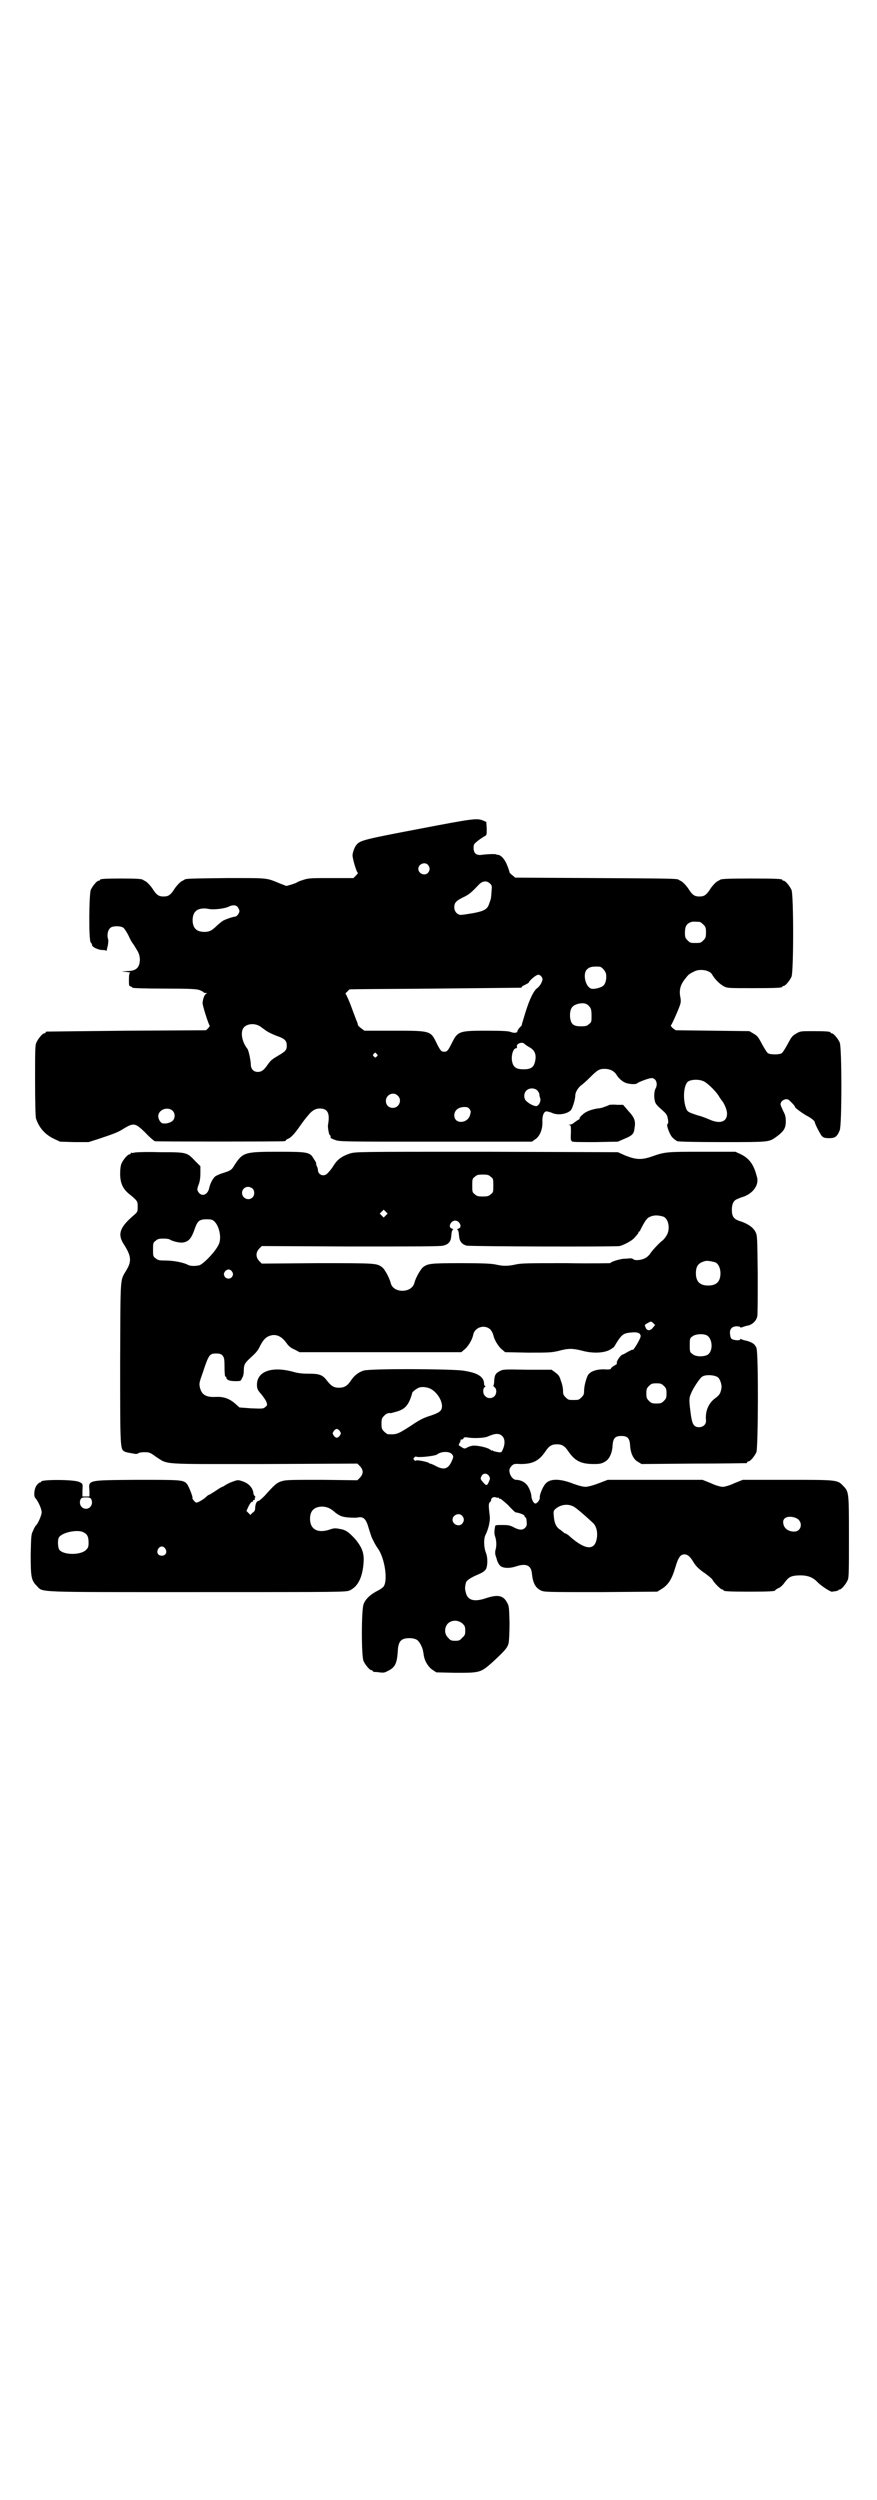 <?xml version="1.0" standalone="no"?>
<!DOCTYPE svg PUBLIC "-//W3C//DTD SVG 20010904//EN"
 "http://www.w3.org/TR/2001/REC-SVG-20010904/DTD/svg10.dtd">
<svg version="1.0" xmlns="http://www.w3.org/2000/svg"
 width="1000pt" height="2850pt" viewBox="0 0 1000 2850"
 preserveAspectRatio="xMidYMid meet">
<g transform="translate(0,2850) scale(0.5,-0.5)"
fill="#000000" stroke="none">
<path d="M955 3810 c-121 -23 -133 -26 -141 -35 -5 -5 -9 -16 -10 -24 -1 -6 9
-40 12 -41 1 0 -1 -3 -4 -6 l-6 -6 -50 0 c-46 0 -52 0 -64 -4 -7 -2 -14 -5
-15 -6 -1 -1 -7 -3 -13 -5 l-11 -3 -13 5 c-34 14 -25 13 -124 13 -83 -1 -93
-1 -96 -4 -1 -1 -4 -2 -7 -4 -3 -2 -9 -8 -14 -15 -10 -16 -15 -19 -26 -19 -11
0 -16 3 -26 19 -5 7 -11 13 -14 15 -3 2 -6 3 -7 4 -2 2 -13 3 -49 3 -39 0 -49
-1 -49 -3 0 -1 -1 -2 -3 -2 -4 0 -14 -12 -18 -21 -4 -11 -5 -116 0 -120 2 -2
3 -4 3 -6 0 -4 14 -11 23 -11 6 0 9 -1 9 -2 0 -2 2 2 3 9 2 6 2 14 2 16 -4 11
-1 25 7 29 6 3 21 3 27 -1 2 -1 8 -10 12 -18 4 -9 8 -16 9 -17 1 -1 5 -7 9
-14 6 -9 7 -14 8 -22 0 -20 -8 -28 -29 -28 l-13 -1 11 -1 c6 -1 10 -1 9 -2 -2
0 -3 -5 -3 -15 0 -14 0 -15 4 -16 2 -1 4 -2 4 -3 0 -1 32 -2 72 -2 61 0 72 -1
80 -3 6 -2 10 -5 10 -5 0 -1 2 -2 5 -2 3 0 4 0 1 -2 -4 -2 -7 -11 -8 -20 -1
-5 14 -51 16 -52 1 0 0 -3 -3 -6 l-5 -5 -181 -1 c-99 -1 -181 -2 -182 -2 -2 0
-3 -1 -3 -2 0 -1 -1 -2 -3 -2 -4 0 -14 -12 -18 -21 -3 -6 -3 -19 -3 -87 0 -51
1 -82 2 -86 7 -21 20 -36 40 -46 l15 -7 32 -1 33 0 22 7 c36 12 43 15 52 20
29 18 31 18 55 -5 10 -11 20 -19 22 -20 5 -1 286 -1 294 0 3 0 5 1 5 2 0 1 3
3 6 4 6 3 14 11 27 30 8 11 9 13 22 28 9 9 17 12 29 10 13 -3 16 -14 12 -37
-1 -4 2 -22 4 -23 2 -1 2 -2 2 -6 0 -1 4 -3 10 -5 9 -4 20 -4 229 -4 l220 0 7
5 c10 6 17 21 17 38 -1 15 3 26 9 26 2 0 7 -1 12 -3 14 -7 36 -3 44 6 4 5 10
25 10 34 0 7 7 18 14 23 3 2 11 9 19 17 17 17 21 20 34 20 12 0 21 -5 26 -12
5 -9 14 -17 22 -20 8 -3 23 -4 26 -1 3 3 27 12 33 12 10 0 15 -13 9 -24 -4 -7
-4 -25 0 -33 2 -4 8 -10 14 -15 7 -6 11 -10 13 -16 2 -9 3 -15 0 -17 -3 -2 6
-26 12 -31 3 -3 8 -7 11 -8 3 -1 39 -2 103 -2 106 0 105 0 121 11 18 13 23 20
23 36 0 10 -1 15 -6 24 -3 7 -6 13 -6 15 0 9 13 15 19 10 7 -6 15 -15 14 -16
-1 -1 16 -14 27 -20 10 -5 18 -12 18 -14 0 -4 12 -27 16 -32 4 -4 7 -5 17 -5
13 0 18 3 24 18 5 11 5 189 0 200 -4 9 -14 21 -18 21 -2 0 -3 1 -3 2 0 2 -9 3
-40 3 -29 0 -29 0 -39 -6 -9 -5 -11 -9 -19 -24 -5 -9 -11 -19 -13 -20 -2 -2
-9 -3 -16 -3 -7 0 -14 1 -16 3 -2 1 -8 11 -13 20 -8 15 -10 19 -19 24 l-10 6
-84 1 -84 1 -7 5 c-3 3 -5 6 -4 6 1 1 5 9 9 18 15 34 14 34 13 44 -4 18 -1 30
11 45 7 9 8 10 20 16 13 7 36 3 41 -7 6 -10 16 -21 27 -27 8 -4 11 -4 65 -4
57 0 68 1 68 3 0 1 1 2 3 2 4 0 14 12 18 21 5 11 5 187 0 198 -4 9 -14 21 -18
21 -2 0 -3 1 -3 2 0 2 -11 3 -71 3 -56 0 -69 -1 -71 -3 -1 -1 -4 -2 -7 -4 -3
-2 -9 -8 -14 -15 -10 -16 -15 -19 -26 -19 -11 0 -16 3 -26 19 -5 7 -11 13 -14
15 -3 2 -6 3 -7 4 -3 3 -20 3 -190 4 l-183 1 -6 5 c-4 3 -7 6 -7 7 0 1 -2 8
-5 15 -5 14 -14 24 -21 25 -2 0 -4 0 -4 1 0 1 -19 1 -33 -1 -13 -2 -19 4 -19
16 0 8 1 9 11 17 5 4 12 8 15 10 4 2 4 3 4 17 l-1 15 -7 3 c-14 6 -22 5 -147
-19z m21 -82 c5 -6 5 -12 0 -18 -7 -8 -22 -2 -22 9 0 11 15 17 22 9z m142 -43
c4 -4 4 -6 3 -17 -1 -15 -1 -17 -5 -27 -4 -14 -11 -18 -37 -23 -12 -2 -25 -4
-28 -4 -8 0 -15 8 -15 17 0 11 4 15 20 23 13 6 19 11 35 28 9 10 19 11 27 3z
m-576 -53 c2 -3 4 -7 4 -9 0 -5 -6 -13 -10 -13 -4 0 -19 -5 -27 -9 -3 -2 -11
-8 -16 -13 -7 -7 -13 -11 -19 -12 -10 -2 -23 0 -28 6 -9 8 -9 32 0 40 5 6 17
8 28 6 11 -3 38 0 48 5 8 4 16 4 20 -1z m1054 -34 c1 0 5 -3 8 -6 5 -5 6 -7 6
-18 0 -11 -1 -13 -6 -18 -6 -6 -7 -6 -18 -6 -11 0 -12 0 -18 6 -5 5 -6 7 -6
17 0 14 3 20 12 24 5 2 8 2 22 1z m-229 -102 c5 0 13 -9 15 -16 2 -11 -1 -24
-7 -28 -7 -5 -22 -8 -27 -6 -12 4 -19 30 -11 42 6 7 12 9 30 8z m-132 -23 c3
-5 3 -6 0 -13 -2 -5 -7 -11 -10 -13 -8 -6 -17 -24 -27 -56 -4 -14 -8 -26 -8
-27 1 -1 -2 -4 -5 -7 -3 -3 -5 -7 -5 -8 0 -4 -7 -5 -15 -2 -5 2 -16 3 -55 3
-62 0 -66 -1 -79 -27 -9 -18 -11 -21 -18 -21 -7 0 -9 3 -18 21 -13 27 -14 27
-98 27 l-66 0 -8 6 c-4 3 -7 6 -7 8 0 1 -1 5 -3 9 -1 3 -7 18 -12 32 -5 14
-11 26 -12 28 -2 1 -1 3 3 6 2 3 5 5 5 5 0 1 87 1 194 2 107 1 195 2 197 2 1
0 2 1 2 2 0 1 4 3 8 5 4 2 8 4 8 5 0 2 8 10 14 14 7 5 10 5 15 -1z m110 -69
c3 -4 4 -8 4 -20 0 -13 0 -15 -6 -19 -4 -4 -7 -5 -18 -5 -18 0 -23 5 -25 21
-1 20 5 28 22 31 11 2 18 -1 23 -8z m-752 -44 c3 -2 8 -6 11 -8 5 -4 16 -10
33 -16 13 -5 17 -10 17 -20 0 -10 -3 -13 -18 -22 -17 -10 -18 -11 -26 -22 -8
-12 -14 -16 -22 -16 -10 0 -16 7 -16 17 0 8 -5 33 -8 36 -12 15 -16 37 -9 47
7 10 25 12 38 4z m603 -40 c1 -1 5 -4 10 -7 14 -7 18 -18 14 -34 -3 -13 -10
-17 -26 -17 -16 0 -23 4 -26 17 -3 13 2 31 9 31 2 0 2 1 2 3 -3 7 12 13 17 7z
m-337 -23 c3 -3 3 -3 0 -6 -3 -3 -3 -3 -6 0 -3 2 -3 3 -1 6 4 4 4 4 7 0z m747
-63 c9 -5 28 -23 35 -36 1 -2 3 -4 4 -6 6 -6 13 -22 13 -31 0 -19 -16 -24 -39
-14 -7 3 -19 8 -28 10 -24 8 -24 8 -28 21 -6 21 -3 49 6 56 7 5 26 6 37 0z
m-381 -20 c3 -3 5 -7 5 -9 0 -3 1 -7 2 -9 2 -7 -3 -17 -9 -18 -5 0 -16 5 -22
11 -7 5 -7 18 -1 24 6 7 19 7 25 1z m-318 -12 c11 -10 3 -28 -11 -28 -9 0 -16
6 -16 16 0 14 17 22 27 12z m164 -31 c3 -4 3 -6 1 -13 -5 -20 -36 -22 -36 -1
0 11 9 19 23 19 7 0 9 -1 12 -5z m-678 -3 c7 -6 7 -18 0 -24 -5 -4 -15 -7 -23
-5 -5 2 -10 11 -9 18 2 14 22 20 32 11z"/>
<path d="M1390 3181 c-2 -1 -6 -3 -10 -4 -4 -2 -11 -4 -15 -4 -15 -2 -29 -7
-36 -14 -5 -4 -8 -8 -7 -9 0 -1 -2 -3 -3 -3 -2 -1 -6 -4 -9 -6 -3 -3 -7 -5
-10 -5 -4 0 -4 -1 -1 -1 3 -1 3 -3 3 -19 -1 -10 0 -17 1 -17 0 1 1 0 1 -1 0
-2 15 -2 53 -2 l52 1 16 7 c17 7 21 11 22 24 3 16 0 24 -14 39 l-12 14 -14 0
c-8 1 -15 0 -17 0z"/>
<path d="M306 3072 c-3 -1 -6 -1 -7 0 0 0 -1 0 -1 -2 0 -1 -1 -2 -3 -2 -4 0
-14 -12 -18 -21 -2 -5 -3 -13 -3 -23 0 -21 6 -34 19 -45 21 -17 21 -18 21 -30
0 -11 0 -12 -8 -19 -33 -28 -39 -44 -23 -68 16 -25 17 -37 7 -55 -17 -30 -15
-5 -16 -213 0 -202 0 -198 11 -204 5 -2 8 -2 24 -5 2 0 5 0 7 2 1 1 7 2 14 2
10 0 13 -1 25 -10 30 -19 6 -17 248 -17 l212 1 6 -6 c8 -9 8 -17 0 -26 l-6 -6
-81 1 c-68 0 -82 0 -91 -3 -11 -3 -17 -8 -40 -34 -6 -6 -12 -11 -13 -11 -4 0
-7 -5 -8 -14 0 -7 -1 -10 -6 -13 l-5 -5 -5 5 -4 4 5 11 c3 6 6 10 8 10 2 0 3
1 2 2 -1 1 0 2 2 2 2 0 3 1 2 3 0 2 0 3 1 3 1 0 1 1 -1 3 -2 2 -3 4 -3 6 -1
12 -10 23 -26 28 -9 3 -10 3 -21 -1 -6 -2 -14 -6 -17 -8 -3 -2 -6 -4 -7 -4 -1
0 -8 -4 -15 -9 -8 -5 -14 -9 -15 -9 -1 0 -4 -2 -7 -5 -6 -6 -19 -13 -22 -13
-3 0 -11 10 -9 11 1 2 -9 28 -13 32 -8 9 -14 9 -114 9 -115 -1 -110 0 -108
-25 l0 -13 -8 0 -8 0 0 13 c1 17 1 16 -7 20 -11 6 -87 6 -87 1 0 -1 -1 -2 -3
-2 -1 0 -5 -3 -7 -6 -6 -7 -8 -26 -3 -30 6 -7 14 -24 14 -32 0 -7 -9 -27 -13
-30 -1 -1 -4 -5 -6 -11 -5 -9 -5 -12 -6 -55 0 -51 1 -59 14 -72 15 -15 -11
-14 367 -14 330 0 338 0 347 4 16 8 26 24 30 52 4 30 0 43 -18 65 -14 15 -21
21 -35 23 -10 2 -13 2 -22 -1 -28 -10 -46 0 -46 24 0 19 10 28 29 28 11 -1 18
-4 29 -14 4 -3 10 -7 14 -8 3 -1 7 -2 9 -2 3 -1 24 -2 27 -1 14 3 20 -3 26
-25 3 -9 6 -19 7 -21 1 -2 3 -6 5 -10 2 -4 6 -11 9 -15 15 -21 23 -71 13 -86
-1 -2 -8 -7 -14 -10 -16 -8 -28 -19 -32 -31 -5 -14 -5 -118 0 -129 4 -9 14
-21 18 -21 2 0 3 -1 3 -2 0 -1 1 -1 3 -2 1 0 7 0 12 -1 9 -1 12 -1 19 3 17 8
21 17 23 43 1 25 7 32 27 32 8 0 14 -2 17 -4 5 -3 13 -17 14 -27 1 -3 1 -8 2
-11 2 -11 10 -24 19 -30 l9 -6 44 -1 c56 0 57 0 85 25 29 27 33 32 36 43 1 7
2 24 2 47 -1 32 -1 37 -5 44 -9 18 -22 20 -49 11 -27 -9 -42 -5 -46 14 -2 7
-2 12 1 23 2 4 12 11 27 17 11 5 13 6 18 12 4 7 5 26 0 38 -5 13 -5 32 -1 40
7 14 11 32 10 42 -3 26 -3 29 0 33 2 1 3 4 3 5 0 5 6 8 11 6 2 -1 5 -1 6 -1 0
1 1 1 1 -1 0 -1 1 -2 2 -1 1 1 9 -6 18 -14 8 -9 16 -16 17 -17 8 -1 20 -5 21
-8 0 -2 2 -4 3 -4 1 -1 2 -5 2 -10 1 -7 0 -9 -3 -13 -6 -6 -13 -6 -25 0 -9 5
-13 6 -27 6 -15 0 -17 0 -17 -4 -2 -10 -2 -16 0 -22 3 -8 4 -21 1 -31 -1 -3
-1 -9 0 -12 1 -3 3 -9 4 -13 2 -5 5 -10 8 -12 7 -5 22 -5 36 0 22 7 33 2 35
-16 2 -22 8 -33 20 -39 8 -4 12 -4 137 -4 l129 1 8 5 c17 10 25 23 33 50 7 24
12 30 21 30 7 0 13 -5 20 -17 6 -10 13 -17 28 -27 8 -6 15 -12 16 -14 2 -5 18
-22 22 -22 2 0 3 -1 3 -2 0 -2 10 -3 59 -3 47 0 59 1 59 3 0 1 3 3 7 5 4 1 10
7 13 11 10 14 15 17 31 18 21 1 34 -3 46 -16 9 -9 31 -23 33 -21 1 0 4 1 8 1
3 1 6 2 6 2 0 1 1 2 3 2 4 0 14 12 18 21 3 6 3 20 3 99 0 101 0 103 -13 116
-13 14 -13 14 -128 14 l-101 0 -20 -8 c-10 -5 -22 -8 -26 -8 -4 0 -16 3 -26 8
l-20 8 -108 0 -108 0 -21 -8 c-13 -5 -25 -8 -30 -8 -5 0 -17 3 -30 8 -29 11
-51 11 -61 -1 -6 -6 -14 -26 -13 -31 1 -5 -6 -14 -10 -14 -4 0 -8 8 -9 15 0 9
-7 26 -13 30 -5 6 -16 9 -21 9 -7 -1 -15 9 -16 18 -1 5 0 8 4 13 5 5 6 6 21 5
28 0 42 7 57 29 8 12 14 16 26 16 12 0 18 -4 26 -16 15 -22 29 -29 58 -29 14
0 18 1 25 5 10 5 17 19 18 37 1 17 6 22 20 22 14 0 19 -5 20 -22 1 -18 8 -32
18 -37 l8 -5 118 1 c65 0 119 1 121 1 1 0 2 1 2 2 0 1 1 2 3 2 4 0 14 12 18
21 4 11 5 227 0 238 -4 9 -9 12 -22 16 -6 1 -12 3 -13 4 -1 1 -2 0 -2 -1 0 -3
-14 -2 -19 1 -2 1 -4 6 -4 11 -2 11 4 18 15 18 5 0 8 -1 8 -2 0 -1 2 -1 5 0 2
1 8 3 14 4 10 3 18 11 20 21 1 3 1 46 1 95 -1 86 -1 89 -5 97 -5 10 -16 18
-33 24 -17 5 -21 11 -21 27 0 13 4 21 12 24 2 1 9 4 16 6 15 6 25 16 29 28 2
8 2 11 -1 21 -7 26 -18 39 -37 48 l-11 5 -75 0 c-81 0 -85 0 -116 -11 -23 -8
-36 -7 -59 2 l-18 8 -299 1 c-298 0 -298 0 -312 -4 -18 -6 -28 -13 -37 -27 -4
-7 -10 -14 -13 -17 -8 -10 -22 -6 -23 6 0 3 -1 7 -3 10 -1 3 -1 5 -1 6 0 1 -2
5 -5 9 -9 16 -12 17 -80 17 -78 0 -82 -1 -101 -30 -7 -12 -9 -13 -28 -19 -6
-2 -13 -5 -16 -7 -6 -5 -12 -17 -14 -27 -3 -14 -15 -20 -23 -11 -5 6 -5 9 -1
19 2 5 4 14 4 25 l0 17 -11 11 c-20 21 -19 21 -81 21 -30 1 -56 0 -59 -1z
m813 -55 c6 -4 6 -6 6 -20 0 -14 0 -16 -6 -20 -4 -4 -7 -5 -18 -5 -11 0 -14 1
-18 5 -6 4 -6 6 -6 20 0 14 0 16 6 20 4 4 7 5 18 5 11 0 14 -1 18 -5z m-543
-27 c5 -5 5 -15 0 -20 -9 -9 -24 -2 -24 10 0 8 6 14 14 14 3 0 8 -2 10 -4z
m304 -61 l-5 -5 -4 4 -5 5 4 4 5 5 4 -4 5 -5 -4 -4z m633 -3 c12 -5 16 -29 7
-43 -3 -5 -7 -10 -10 -12 -8 -6 -26 -26 -27 -29 -1 -2 -5 -6 -9 -9 -9 -6 -25
-8 -30 -4 -2 2 -5 2 -7 2 -2 0 -9 -1 -15 -1 -10 -1 -30 -7 -30 -10 0 0 -45 -1
-100 0 -84 0 -103 0 -116 -3 -18 -4 -29 -4 -46 0 -10 2 -29 3 -79 3 -70 0 -75
-1 -86 -9 -6 -5 -17 -24 -20 -36 -6 -24 -49 -24 -54 0 -3 11 -13 31 -20 36
-12 9 -15 9 -148 9 l-126 -1 -6 6 c-8 9 -8 19 0 28 l6 6 203 -1 c148 0 205 0
211 2 12 3 17 9 18 21 1 12 2 14 4 15 1 1 0 2 -3 3 -9 3 -2 18 8 18 10 0 17
-15 8 -18 -3 -1 -4 -2 -3 -3 2 -1 3 -3 4 -15 1 -11 6 -18 17 -21 7 -2 339 -3
349 -1 9 2 28 12 33 18 3 3 6 7 7 8 2 2 3 4 3 5 0 1 1 2 2 2 0 0 2 2 3 5 8 16
14 25 18 27 10 6 21 6 34 2z m-1023 -12 c11 -12 16 -39 8 -53 -8 -16 -35 -44
-44 -46 -10 -2 -21 -2 -27 2 -11 5 -32 9 -50 9 -15 0 -17 1 -22 5 -6 4 -6 6
-6 20 0 14 0 16 6 20 4 4 7 5 18 5 7 0 13 -1 14 -2 6 -4 22 -8 30 -7 13 2 19
9 26 28 7 21 11 25 28 25 12 0 14 -1 19 -6z m1141 -92 c7 -3 12 -13 12 -25 0
-19 -9 -28 -28 -28 -19 0 -28 9 -28 28 0 17 6 24 22 28 5 1 14 -1 22 -3z
m-1102 -21 c3 -5 3 -6 1 -11 -4 -7 -14 -7 -18 0 -2 5 -2 6 1 11 5 6 12 6 16 0z
m960 -128 c-6 -8 -14 -8 -17 1 -2 5 -3 5 6 10 7 4 7 3 11 0 l5 -5 -5 -6z
m-371 -4 c3 -3 6 -9 7 -13 2 -10 11 -26 20 -33 l7 -6 52 -1 c48 0 53 0 70 4
22 6 32 6 55 0 23 -6 47 -5 61 2 5 3 10 6 11 8 14 24 19 29 31 31 20 3 29 1
29 -8 -1 -7 -19 -37 -19 -30 0 0 -4 -2 -10 -5 -5 -3 -10 -6 -11 -6 -5 0 -17
-17 -14 -21 0 -1 -3 -3 -7 -5 -3 -2 -7 -5 -7 -7 -1 -1 -5 -2 -16 -1 -16 0 -30
-4 -36 -13 -4 -7 -9 -25 -9 -36 0 -8 -1 -10 -6 -15 -6 -6 -7 -6 -18 -6 -11 0
-12 0 -18 6 -5 5 -6 7 -6 15 0 6 -2 16 -5 23 -3 11 -6 14 -13 19 l-8 6 -55 0
c-52 1 -56 1 -63 -3 -10 -5 -12 -9 -13 -22 0 -6 -1 -11 -2 -11 0 -1 1 -3 3 -4
5 -4 5 -14 0 -20 -10 -10 -26 -3 -26 11 0 5 1 8 4 10 1 1 2 2 1 2 -2 0 -3 2
-3 4 0 17 -14 26 -48 31 -29 4 -212 5 -227 0 -12 -4 -21 -11 -29 -23 -8 -12
-15 -16 -27 -16 -12 0 -18 4 -28 17 -10 13 -18 15 -42 15 -14 0 -24 1 -37 5
-47 12 -80 0 -80 -30 0 -10 2 -13 10 -22 4 -5 9 -12 11 -16 3 -8 3 -9 -2 -13
-5 -4 -5 -4 -32 -3 l-27 2 -10 9 c-14 12 -27 16 -45 15 -21 -1 -31 5 -35 21
-2 9 -2 11 6 33 14 43 16 45 31 45 7 0 11 -1 14 -4 4 -5 5 -7 5 -27 0 -13 1
-22 2 -22 1 1 2 0 2 -1 0 -6 7 -9 20 -9 13 0 13 0 16 7 3 4 4 11 4 18 0 13 3
17 15 28 13 12 17 16 23 29 8 15 15 21 28 23 12 1 22 -5 32 -19 4 -6 10 -11
18 -14 l11 -6 184 0 185 0 7 6 c9 7 18 23 20 33 3 18 26 25 39 13z m496 -15
c11 -9 12 -33 1 -42 -8 -6 -29 -6 -36 1 -6 4 -6 6 -6 20 0 14 0 16 6 20 7 6
28 7 35 1z m24 -95 c5 -5 9 -19 7 -25 0 -2 -1 -5 -2 -8 -1 -4 -5 -9 -12 -14
-15 -11 -23 -29 -21 -50 1 -9 -6 -16 -16 -16 -11 0 -15 6 -18 25 -5 36 -5 41
0 52 4 11 20 35 25 38 8 6 31 4 37 -2z m-124 -19 c5 -5 6 -7 6 -17 0 -10 -1
-12 -6 -17 -5 -5 -7 -6 -17 -6 -10 0 -12 1 -17 6 -5 5 -6 7 -6 17 0 10 1 12 6
17 5 5 7 6 17 6 10 0 12 -1 17 -6z m-533 -6 c14 -7 26 -24 27 -39 0 -11 -4
-15 -24 -22 -20 -6 -28 -11 -49 -25 -28 -18 -31 -19 -50 -18 -2 0 -6 3 -9 6
-5 5 -6 7 -6 18 0 11 1 13 6 18 5 5 9 7 15 6 1 0 8 2 15 4 16 5 23 12 30 29 2
6 4 12 4 13 0 2 7 8 13 11 6 4 19 3 28 -1z m-206 -97 c3 -5 3 -5 0 -10 -2 -3
-5 -5 -7 -5 -2 0 -5 2 -7 5 -3 5 -3 5 0 10 2 3 5 5 7 5 2 0 5 -2 7 -5z m371
-12 c6 -6 6 -19 0 -31 -2 -5 -3 -6 -10 -5 -5 1 -10 2 -11 3 -2 1 -3 2 -3 1 0
-1 -2 0 -3 1 -5 5 -26 10 -38 10 -5 0 -11 -2 -15 -4 -7 -4 -7 -4 -20 5 0 0 1
3 2 5 2 3 3 6 2 7 0 0 1 1 3 1 2 0 4 1 4 3 1 2 3 2 7 2 14 -3 41 -2 49 2 16 7
26 8 33 0z m-117 -39 c6 -6 6 -7 0 -20 -8 -16 -18 -18 -36 -8 -6 3 -11 5 -11
5 0 -1 -1 -1 -3 1 -3 3 -29 8 -30 6 -1 -1 -3 -1 -4 1 -3 3 -3 3 0 6 1 2 3 2 4
2 3 -3 43 1 48 5 9 7 26 7 32 2z m86 -51 c3 -5 3 -6 0 -13 -4 -10 -6 -10 -13
-2 -7 8 -7 9 -3 16 4 6 12 5 16 -1z m-907 -53 c5 -10 -1 -22 -12 -22 -11 0
-17 12 -12 22 2 3 4 4 12 4 8 0 10 -1 12 -4z m1098 -16 c5 -1 30 -23 47 -39 8
-8 11 -24 7 -39 -6 -24 -28 -21 -64 12 -3 2 -6 4 -7 4 -2 0 -3 1 -3 2 -1 0 -4
3 -8 6 -9 5 -14 15 -15 31 -1 10 -1 12 3 16 11 10 27 13 40 7z m-252 -22 c5
-6 5 -12 0 -18 -7 -8 -22 -2 -22 9 0 11 15 17 22 9z m761 -5 c17 -7 14 -31 -4
-31 -15 0 -25 9 -25 22 0 11 14 15 29 9z m-1624 -33 c8 -4 11 -10 11 -23 0
-10 -1 -12 -6 -17 -12 -12 -52 -12 -61 1 -3 5 -4 21 -1 27 6 12 44 20 57 12z
m186 -37 c5 -8 1 -16 -8 -16 -9 0 -13 8 -8 16 2 3 5 5 8 5 3 0 6 -2 8 -5z
m678 -171 c5 -5 6 -7 6 -16 0 -9 -1 -11 -7 -16 -5 -6 -7 -7 -16 -7 -9 0 -11 1
-16 7 -9 8 -9 23 -1 32 9 9 24 9 34 0z"/>
</g>
</svg>
